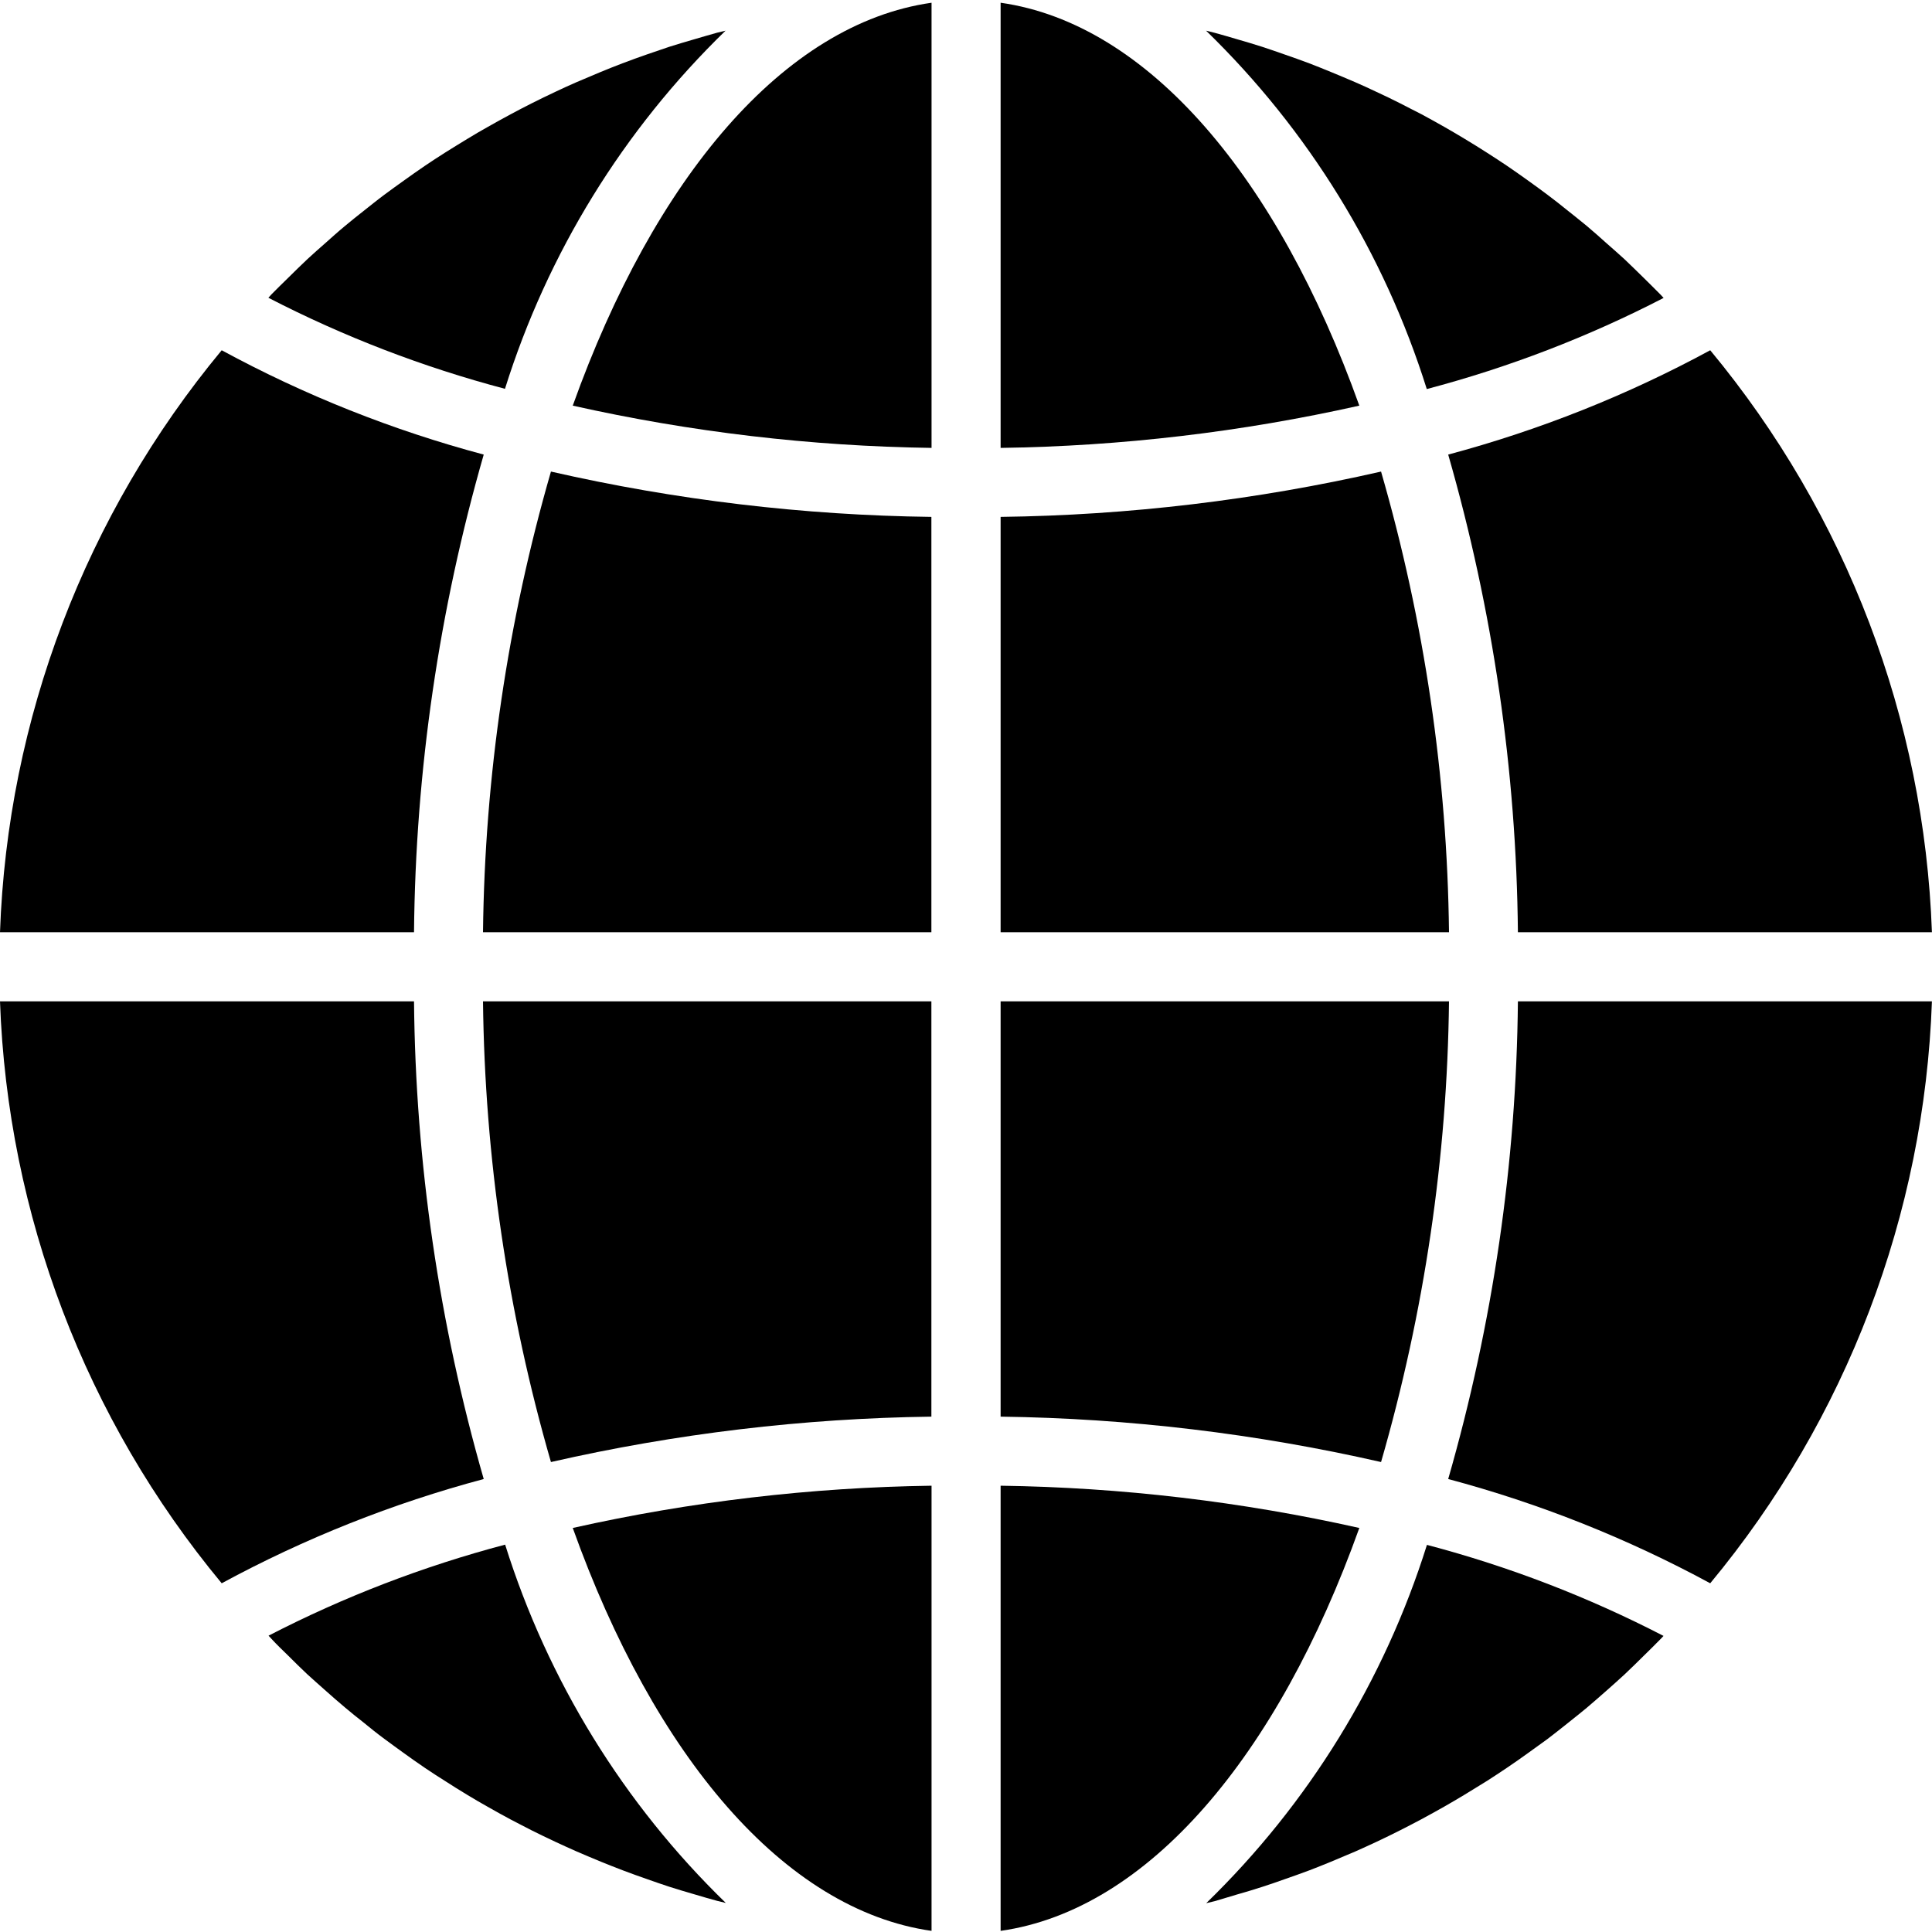 <svg width="24" height="24" viewBox="0 0 24 24" fill="none" xmlns="http://www.w3.org/2000/svg">
<g clip-path="url(#clip0_864_11264)">
<path d="M12.43 23.986C14.265 23.725 15.874 21.809 16.886 18.981C15.423 18.653 13.929 18.477 12.43 18.456V23.986Z" fill="black"/>
<path d="M15.36 23.536C15.469 23.505 15.577 23.473 15.684 23.438C15.774 23.409 15.864 23.378 15.953 23.346C16.058 23.31 16.163 23.272 16.268 23.233C16.357 23.199 16.446 23.163 16.534 23.127C16.637 23.084 16.739 23.041 16.84 22.998C16.928 22.959 17.015 22.919 17.103 22.878C17.202 22.831 17.3 22.784 17.398 22.734C17.484 22.69 17.57 22.646 17.656 22.6C17.752 22.548 17.847 22.496 17.942 22.442C18.028 22.393 18.111 22.344 18.194 22.294C18.287 22.237 18.38 22.18 18.472 22.123C18.554 22.07 18.636 22.017 18.717 21.962C18.808 21.901 18.897 21.838 18.986 21.774C19.066 21.717 19.145 21.66 19.223 21.603C19.309 21.537 19.397 21.468 19.483 21.399C19.559 21.338 19.636 21.278 19.711 21.215C19.796 21.144 19.878 21.07 19.962 20.997C20.035 20.932 20.108 20.868 20.179 20.802C20.261 20.725 20.341 20.646 20.421 20.567C20.49 20.499 20.559 20.432 20.627 20.362C20.64 20.349 20.652 20.335 20.665 20.322C19.729 19.838 18.744 19.459 17.726 19.191C17.196 20.879 16.254 22.409 14.984 23.642C15.019 23.633 15.054 23.626 15.089 23.617C15.18 23.591 15.271 23.562 15.36 23.536Z" fill="black"/>
<path d="M23.999 12.439H18.856C18.837 14.447 18.545 16.443 17.99 18.373C19.122 18.675 20.215 19.11 21.245 19.668C22.937 17.629 23.906 15.087 23.999 12.439Z" fill="black"/>
<path d="M12.43 11.581H18C17.978 9.644 17.694 7.719 17.156 5.858C15.604 6.212 14.02 6.401 12.43 6.421V11.581Z" fill="black"/>
<path d="M12.43 0.034V5.564C13.929 5.543 15.423 5.367 16.886 5.039C15.874 2.21 14.265 0.295 12.43 0.034Z" fill="black"/>
<path d="M12.43 17.598C14.02 17.619 15.604 17.808 17.156 18.162C17.694 16.301 17.978 14.376 18 12.439H12.43V17.598Z" fill="black"/>
<path d="M21.245 4.351C20.215 4.91 19.122 5.344 17.99 5.647C18.545 7.577 18.837 9.573 18.856 11.581H23.999C23.905 8.933 22.937 6.391 21.245 4.351Z" fill="black"/>
<path d="M20.666 3.701C20.654 3.688 20.642 3.674 20.629 3.661C20.561 3.591 20.491 3.524 20.422 3.455C20.342 3.377 20.263 3.298 20.181 3.221C20.11 3.155 20.036 3.092 19.963 3.027C19.88 2.953 19.797 2.878 19.712 2.807C19.637 2.745 19.561 2.685 19.486 2.625C19.4 2.555 19.312 2.486 19.224 2.42C19.146 2.361 19.068 2.305 18.989 2.248C18.899 2.184 18.809 2.119 18.718 2.058C18.638 2.004 18.556 1.951 18.475 1.899C18.382 1.84 18.289 1.781 18.195 1.725C18.112 1.675 18.029 1.626 17.945 1.578C17.849 1.524 17.753 1.47 17.656 1.418C17.57 1.376 17.484 1.329 17.398 1.286C17.3 1.236 17.2 1.188 17.098 1.141C17.012 1.1 16.925 1.06 16.837 1.022C16.735 0.977 16.633 0.936 16.53 0.893C16.442 0.857 16.354 0.821 16.265 0.787C16.161 0.748 16.055 0.71 15.95 0.674C15.86 0.643 15.771 0.611 15.681 0.582C15.573 0.547 15.466 0.516 15.356 0.484C15.267 0.458 15.177 0.431 15.087 0.407C15.052 0.398 15.017 0.39 14.982 0.381C16.252 1.614 17.194 3.144 17.724 4.833C18.743 4.564 19.73 4.185 20.666 3.701Z" fill="black"/>
<path d="M0 11.581H5.143C5.162 9.573 5.454 7.577 6.009 5.647C4.877 5.345 3.784 4.91 2.754 4.351C1.062 6.391 0.093 8.933 0 11.581Z" fill="black"/>
<path d="M11.572 23.986V18.456C10.072 18.477 8.579 18.653 7.115 18.981C8.127 21.809 9.737 23.725 11.572 23.986Z" fill="black"/>
<path d="M11.57 12.439H6C6.022 14.376 6.306 16.301 6.844 18.162C8.396 17.808 9.979 17.619 11.57 17.598V12.439Z" fill="black"/>
<path d="M11.572 0.034C9.737 0.295 8.127 2.21 7.115 5.039C8.579 5.367 10.072 5.543 11.572 5.564V0.034Z" fill="black"/>
<path d="M11.57 6.421C9.98 6.401 8.396 6.212 6.844 5.858C6.306 7.719 6.022 9.644 6 11.581H11.57V6.421Z" fill="black"/>
<path d="M9.013 0.381C8.978 0.39 8.944 0.397 8.909 0.406C8.818 0.431 8.728 0.458 8.638 0.484C8.53 0.515 8.423 0.547 8.315 0.581C8.224 0.611 8.134 0.642 8.045 0.673C7.94 0.71 7.835 0.747 7.731 0.787C7.641 0.821 7.553 0.857 7.464 0.893C7.362 0.936 7.26 0.979 7.159 1.022C7.071 1.06 6.983 1.101 6.896 1.142C6.797 1.189 6.698 1.236 6.6 1.286C6.514 1.329 6.429 1.374 6.343 1.42C6.247 1.471 6.152 1.524 6.057 1.578C5.971 1.626 5.887 1.675 5.804 1.726C5.711 1.782 5.619 1.84 5.527 1.897C5.444 1.95 5.362 2.003 5.281 2.058C5.191 2.119 5.102 2.182 5.013 2.246C4.933 2.303 4.854 2.36 4.776 2.418C4.688 2.483 4.604 2.552 4.516 2.621C4.439 2.682 4.363 2.742 4.288 2.805C4.202 2.876 4.121 2.949 4.038 3.023C3.965 3.088 3.891 3.151 3.819 3.219C3.738 3.295 3.658 3.374 3.579 3.452C3.509 3.521 3.439 3.588 3.371 3.658C3.359 3.671 3.347 3.685 3.334 3.699C4.269 4.182 5.255 4.561 6.273 4.83C6.802 3.142 7.744 1.613 9.013 0.381Z" fill="black"/>
<path d="M3.577 20.564C3.656 20.643 3.736 20.722 3.818 20.799C3.889 20.865 3.962 20.927 4.035 20.993C4.118 21.067 4.202 21.141 4.287 21.212C4.361 21.275 4.437 21.335 4.513 21.395C4.598 21.465 4.684 21.534 4.775 21.601C4.852 21.659 4.931 21.715 5.009 21.772C5.099 21.837 5.189 21.901 5.281 21.963C5.361 22.017 5.442 22.07 5.524 22.121C5.617 22.181 5.709 22.239 5.804 22.296C5.886 22.346 5.97 22.395 6.054 22.442C6.15 22.497 6.246 22.55 6.343 22.602C6.428 22.645 6.514 22.692 6.6 22.735C6.699 22.785 6.798 22.832 6.9 22.88C6.986 22.92 7.073 22.96 7.162 22.999C7.263 23.044 7.366 23.085 7.468 23.128C7.557 23.164 7.645 23.199 7.734 23.233C7.838 23.273 7.944 23.31 8.049 23.347C8.138 23.378 8.228 23.41 8.318 23.439C8.425 23.473 8.532 23.505 8.643 23.537C8.732 23.563 8.821 23.59 8.912 23.614C8.946 23.623 8.981 23.63 9.016 23.639C7.747 22.407 6.805 20.877 6.275 19.188C5.257 19.457 4.271 19.836 3.336 20.319C3.349 20.332 3.36 20.346 3.373 20.359C3.437 20.429 3.507 20.496 3.577 20.564Z" fill="black"/>
<path d="M2.754 19.668C3.784 19.11 4.877 18.675 6.009 18.373C5.454 16.443 5.162 14.447 5.143 12.439H0C0.094 15.087 1.062 17.629 2.754 19.668Z" fill="black"/>
</g>
<defs>
<clipPath id="clip0_864_11264">
<rect width="24" height="24" fill="white"/>
</clipPath>
</defs>
</svg>
